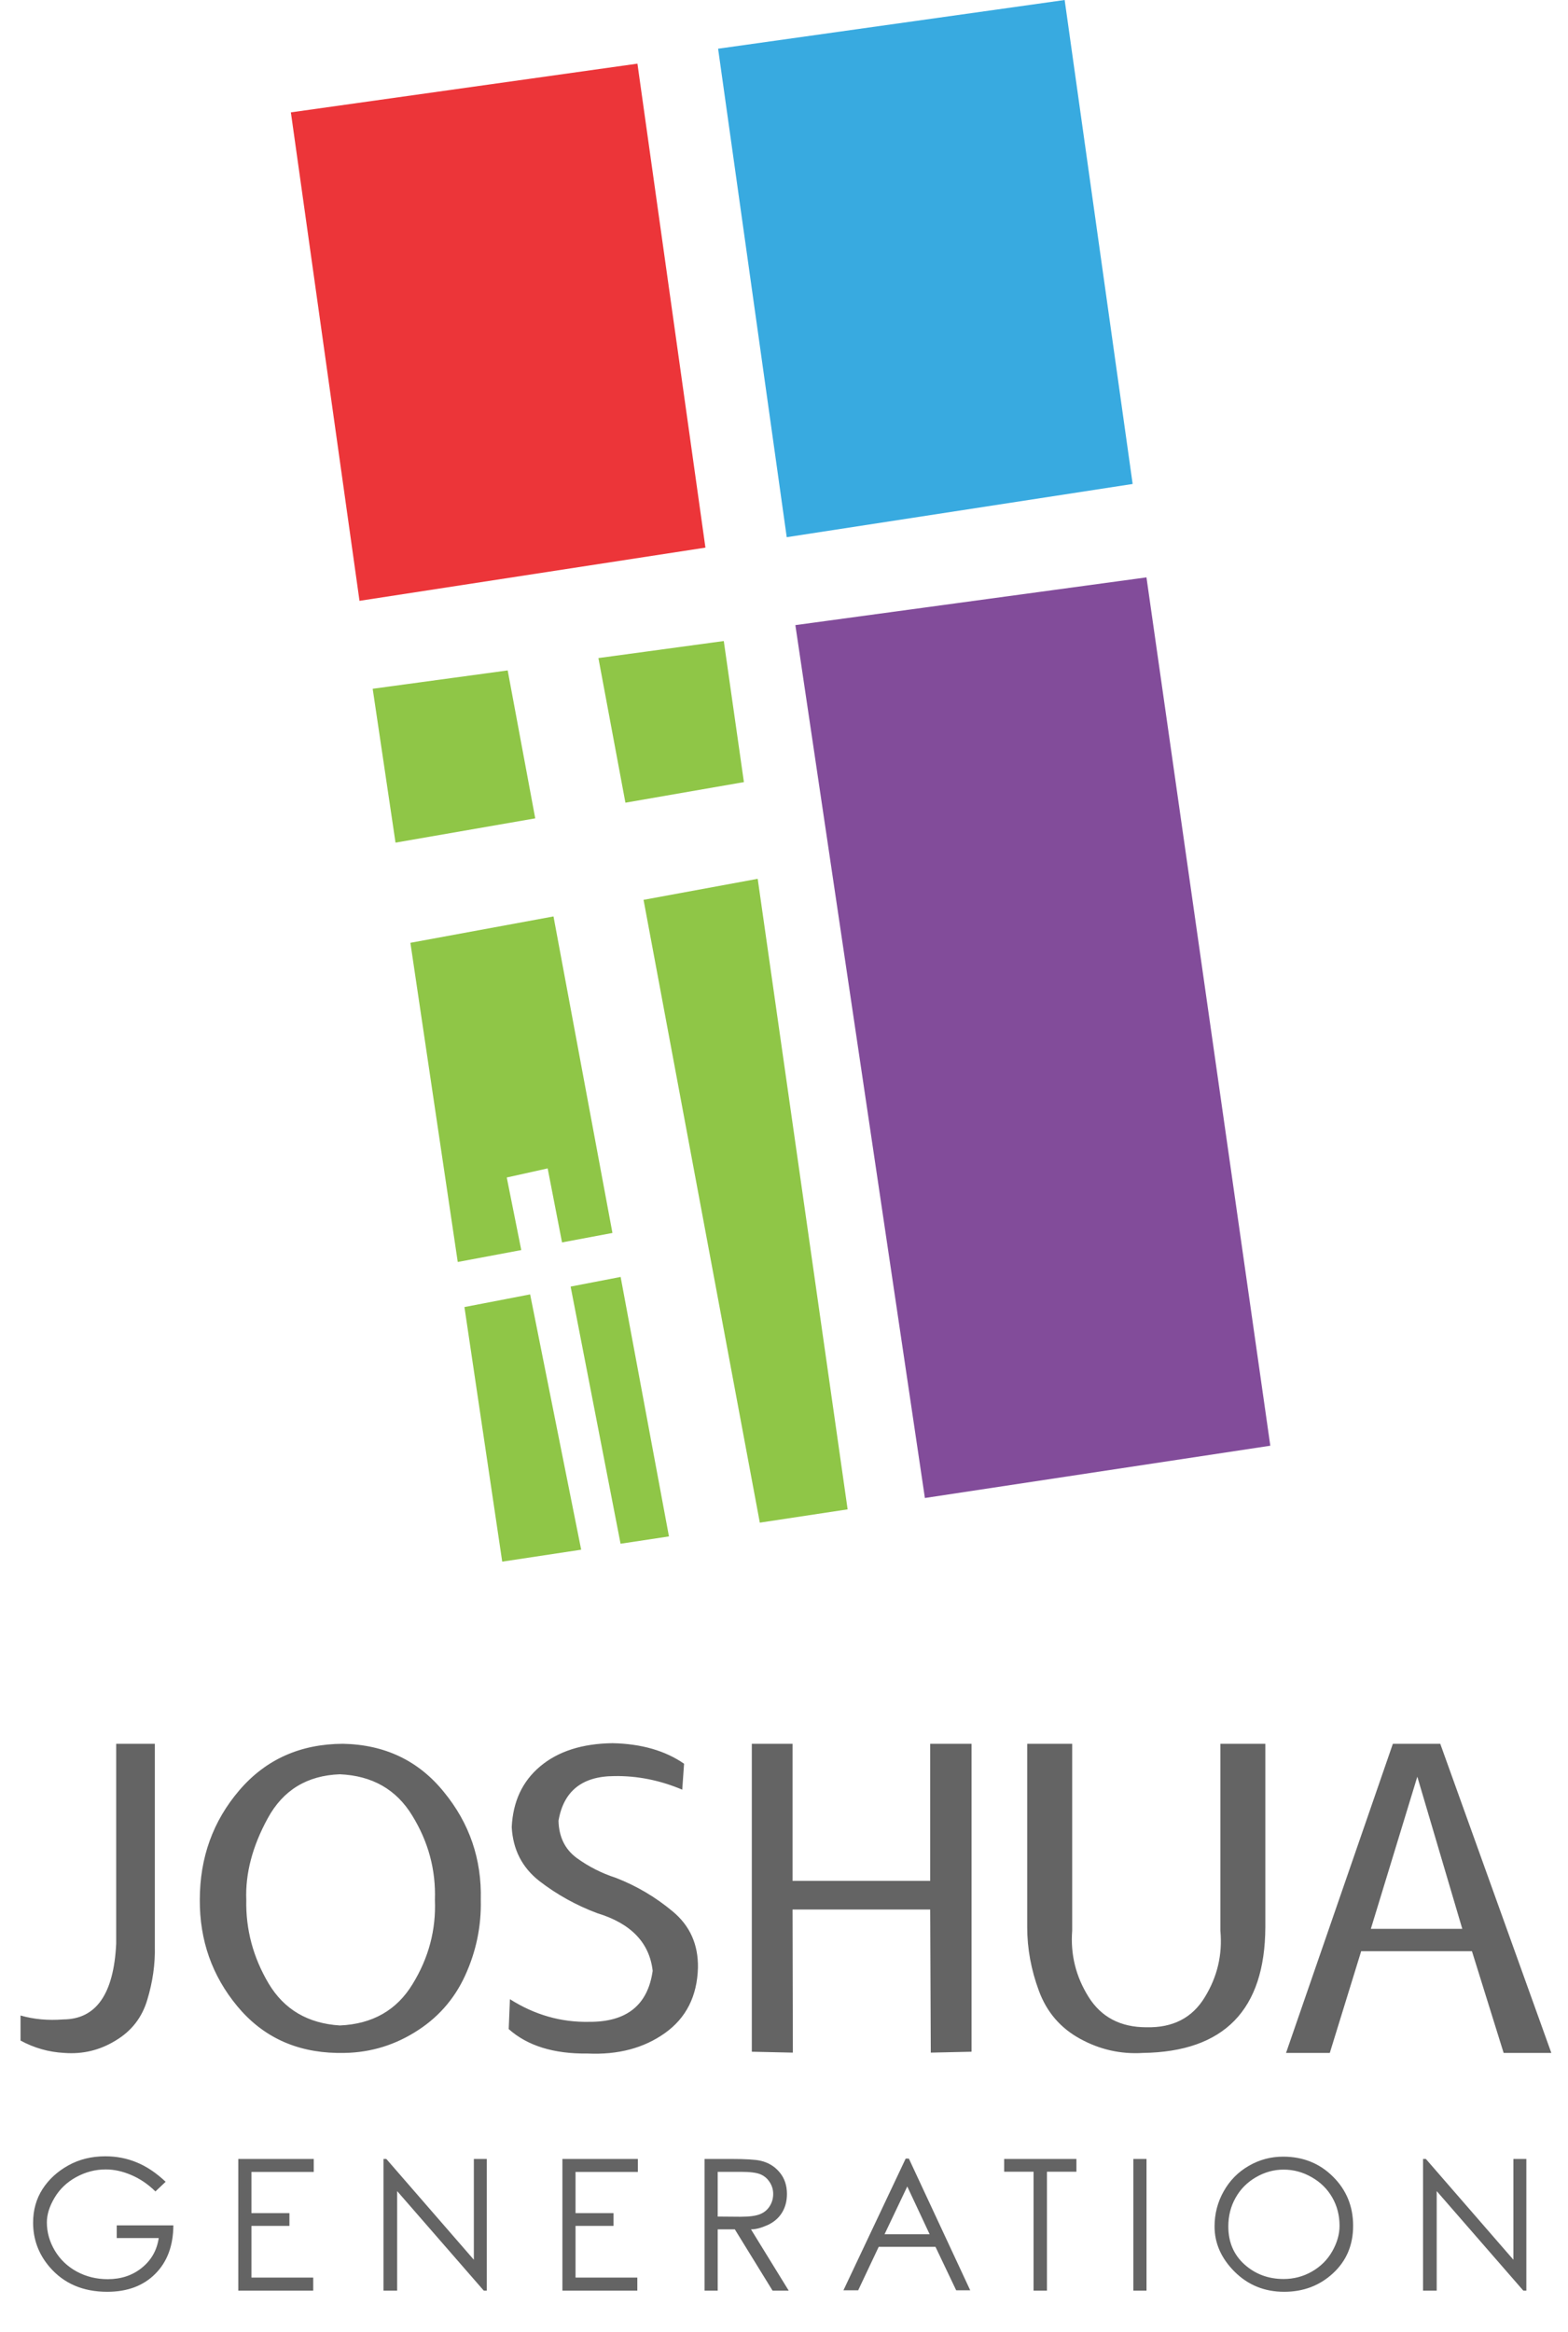 <svg width="345" height="513" viewBox="0 0 345 513" fill="none" xmlns="http://www.w3.org/2000/svg">
<path d="M155.212 120.454L79.1 132.16L64 24.716L140.251 14L155.212 120.454Z" fill="#EC3539"/>
<path d="M249.212 106.454L173.1 118.16L158 10.716L234.251 0L249.212 106.454Z" fill="#38AAE0"/>
<path d="M279.5 318L203.5 329.5L175 137.5L252.251 127L279.5 318Z" fill="#824C9A"/>
<path d="M167.179 334.924L141.597 197.929L166.713 193.303L186.5 332L167.179 334.924Z" fill="#8FC647"/>
<path d="M163.678 172.032L137.607 176.56L131.667 144.749L159.251 141L163.678 172.032Z" fill="#8FC647"/>
<path d="M111.704 147.463L82 151.5L87.024 185.346L117.766 180.006L111.704 147.463Z" fill="#8FC647"/>
<path d="M90.295 207.38L100.716 277.585L114.693 274.964L111.5 259L120.5 257L123.663 273.282L134.753 271.202L121.784 201.579L90.295 207.38Z" fill="#8FC647"/>
<path d="M102.188 287.5L110.5 343.5L127.874 340.871L116.643 284.713L102.188 287.5Z" fill="#8FC647"/>
<path d="M136.54 339.56L147.187 337.949L136.555 280.875L125.551 282.996L136.54 339.56Z" fill="#8FC647"/>
<path d="M25.566 383.562H34.066V428.188C34.155 432.039 33.602 435.935 32.406 439.875C31.255 443.771 28.931 446.759 25.434 448.84C21.98 450.965 18.217 451.872 14.145 451.562C10.736 451.385 7.526 450.478 4.516 448.84V443.328C7.438 444.169 10.581 444.457 13.945 444.191C21.162 444.147 25.035 438.591 25.566 427.523V383.562ZM74.109 451.562C65.034 451.385 57.729 447.954 52.195 441.27C46.661 434.585 43.917 426.793 43.961 417.895C43.961 408.598 46.861 400.562 52.66 393.789C58.46 387.016 66.052 383.607 75.438 383.562C84.69 383.74 92.106 387.281 97.684 394.188C103.306 401.049 106.007 408.952 105.785 417.895C105.918 423.694 104.767 429.25 102.332 434.562C99.897 439.875 96.156 444.059 91.109 447.113C86.107 450.168 80.662 451.651 74.773 451.562H74.109ZM74.773 445.52C81.945 445.21 87.28 442.177 90.777 436.422C94.319 430.667 95.957 424.491 95.691 417.895C95.913 411.298 94.253 405.122 90.711 399.367C87.213 393.612 81.901 390.579 74.773 390.27C67.557 390.535 62.267 393.767 58.902 399.965C55.538 406.118 53.966 412.095 54.188 417.895C54.055 424.402 55.693 430.534 59.102 436.289C62.51 442 67.734 445.077 74.773 445.52ZM112.195 439.742C117.64 443.195 123.462 444.855 129.66 444.723C137.894 444.767 142.542 441.026 143.605 433.5C142.897 427.302 138.824 423.074 131.386 420.816C126.782 419.09 122.554 416.743 118.702 413.777C114.895 410.811 112.859 406.849 112.593 401.891C112.859 396.268 114.939 391.819 118.835 388.543C122.775 385.223 128.088 383.518 134.773 383.43C141.104 383.562 146.35 385.068 150.511 387.945L150.113 393.656C145.199 391.576 140.196 390.579 135.105 390.668C128.066 390.712 123.993 393.988 122.886 400.496C122.975 404.038 124.303 406.76 126.87 408.664C129.482 410.568 132.36 412.029 135.503 413.047C140.063 414.818 144.225 417.275 147.988 420.418C151.795 423.561 153.654 427.701 153.566 432.836C153.389 439.078 150.976 443.859 146.327 447.18C141.679 450.5 135.99 452.005 129.261 451.695C121.824 451.784 116.046 449.991 111.929 446.316L112.195 439.742ZM174.383 383.562V413.711H204.664V383.562H213.762V451.297L204.797 451.496L204.664 420.02H174.383L174.449 451.496L165.418 451.297V383.562H174.383ZM235.907 383.562V424.668C235.508 429.892 236.704 434.74 239.493 439.211C242.282 443.682 246.532 445.918 252.243 445.918C258.042 446.051 262.314 443.859 265.059 439.344C267.848 434.828 268.999 429.936 268.512 424.668V383.562H278.407V423.938C278.318 442.089 269.353 451.297 251.512 451.562C246.598 451.872 241.972 450.832 237.633 448.441C233.339 446.095 230.329 442.598 228.602 437.949C226.876 433.301 226.012 428.63 226.012 423.938V383.562H235.907ZM299.495 429.184L292.589 451.562H282.96L306.467 383.562H316.893L341.331 451.562H330.839L323.866 429.184H299.495ZM321.741 424.27L311.846 390.801L301.62 424.27H321.741Z" fill="#646464"/>
<path d="M36.445 479.902L34.199 482.031C32.585 480.443 30.814 479.238 28.887 478.418C26.973 477.598 25.098 477.188 23.262 477.188C20.996 477.188 18.835 477.747 16.777 478.867C14.733 479.987 13.145 481.497 12.012 483.398C10.879 485.299 10.312 487.109 10.312 488.828C10.312 491.016 10.898 493.092 12.07 495.059C13.242 497.012 14.857 498.548 16.914 499.668C18.984 500.775 21.244 501.328 23.691 501.328C26.66 501.328 29.173 500.488 31.23 498.809C33.301 497.129 34.531 494.954 34.922 492.285H25.684V489.492H38.145C38.118 493.971 36.79 497.526 34.16 500.156C31.543 502.786 28.021 504.102 23.594 504.102C18.255 504.102 14.023 502.279 10.898 498.633C8.49 495.82 7.285 492.572 7.285 488.887C7.285 486.139 7.969 483.691 9.336 481.543C10.716 479.395 12.611 477.65 15.02 476.309C17.428 474.967 20.15 474.297 23.184 474.297C25.631 474.297 27.936 474.746 30.098 475.645C32.259 476.53 34.375 477.949 36.445 479.902ZM52.433 474.883H69.034V477.734H55.323V486.797H63.683V489.609H55.323V500.977H68.917V503.848H52.433V474.883ZM84.377 503.848V474.883H85.002L104.259 497.051V474.883H107.111V503.848H106.447L87.384 481.953V503.848H84.377ZM123.742 474.883H140.344V477.734H126.633V486.797H134.992V489.609H126.633V500.977H140.227V503.848H123.742V474.883ZM155.023 474.883H160.784C164.001 474.883 166.182 475.013 167.327 475.273C169.046 475.664 170.446 476.51 171.527 477.812C172.607 479.102 173.148 480.69 173.148 482.578C173.148 484.167 172.777 485.553 172.034 486.738C171.292 487.923 170.224 488.828 168.831 489.453C167.451 490.065 166.253 490.371 165.238 490.371L173.538 503.848H169.984L161.683 490.371H157.913V503.848H155.023V474.883ZM157.913 477.715V487.559L162.894 487.598C164.821 487.598 166.247 487.415 167.171 487.051C168.109 486.686 168.831 486.1 169.339 485.293C169.86 484.486 170.12 483.581 170.12 482.578C170.12 481.615 169.853 480.736 169.32 479.941C168.799 479.147 168.115 478.581 167.269 478.242C166.422 477.891 165.003 477.715 163.011 477.715H157.913ZM199.975 474.805L213.471 503.77H210.385L205.834 494.219H193.334L188.823 503.77H185.58L199.272 474.805H199.975ZM199.623 480.938L194.623 491.445H204.545L199.623 480.938ZM220.943 477.695V474.883H236.841V477.695H230.357V503.848H227.408V477.695H220.943ZM249.372 474.883H252.262V503.848H249.372V474.883ZM282.312 474.375C286.687 474.375 290.346 475.84 293.288 478.77C296.244 481.699 297.722 485.306 297.722 489.59C297.722 493.822 296.251 497.298 293.308 500.02C290.365 502.741 286.778 504.102 282.546 504.102C278.249 504.102 274.623 502.637 271.667 499.707C268.711 496.764 267.234 493.438 267.234 489.727C267.234 486.953 267.904 484.375 269.245 481.992C270.586 479.609 272.422 477.747 274.753 476.406C277.084 475.052 279.603 474.375 282.312 474.375ZM282.429 477.227C280.293 477.227 278.262 477.786 276.335 478.906C274.421 480.013 272.93 481.517 271.862 483.418C270.795 485.306 270.261 487.409 270.261 489.727C270.261 493.164 271.446 495.951 273.816 498.086C276.198 500.221 279.07 501.289 282.429 501.289C284.668 501.289 286.745 500.742 288.659 499.648C290.573 498.555 292.064 497.07 293.132 495.195C294.2 493.307 294.734 491.439 294.734 489.59C294.734 487.298 294.2 485.221 293.132 483.359C292.064 481.497 290.56 480.013 288.62 478.906C286.68 477.786 284.616 477.227 282.429 477.227ZM313.103 503.848V474.883H313.728L332.986 497.051V474.883H335.837V503.848H335.173L316.111 481.953V503.848H313.103Z" fill="#646464"/>
</svg>
